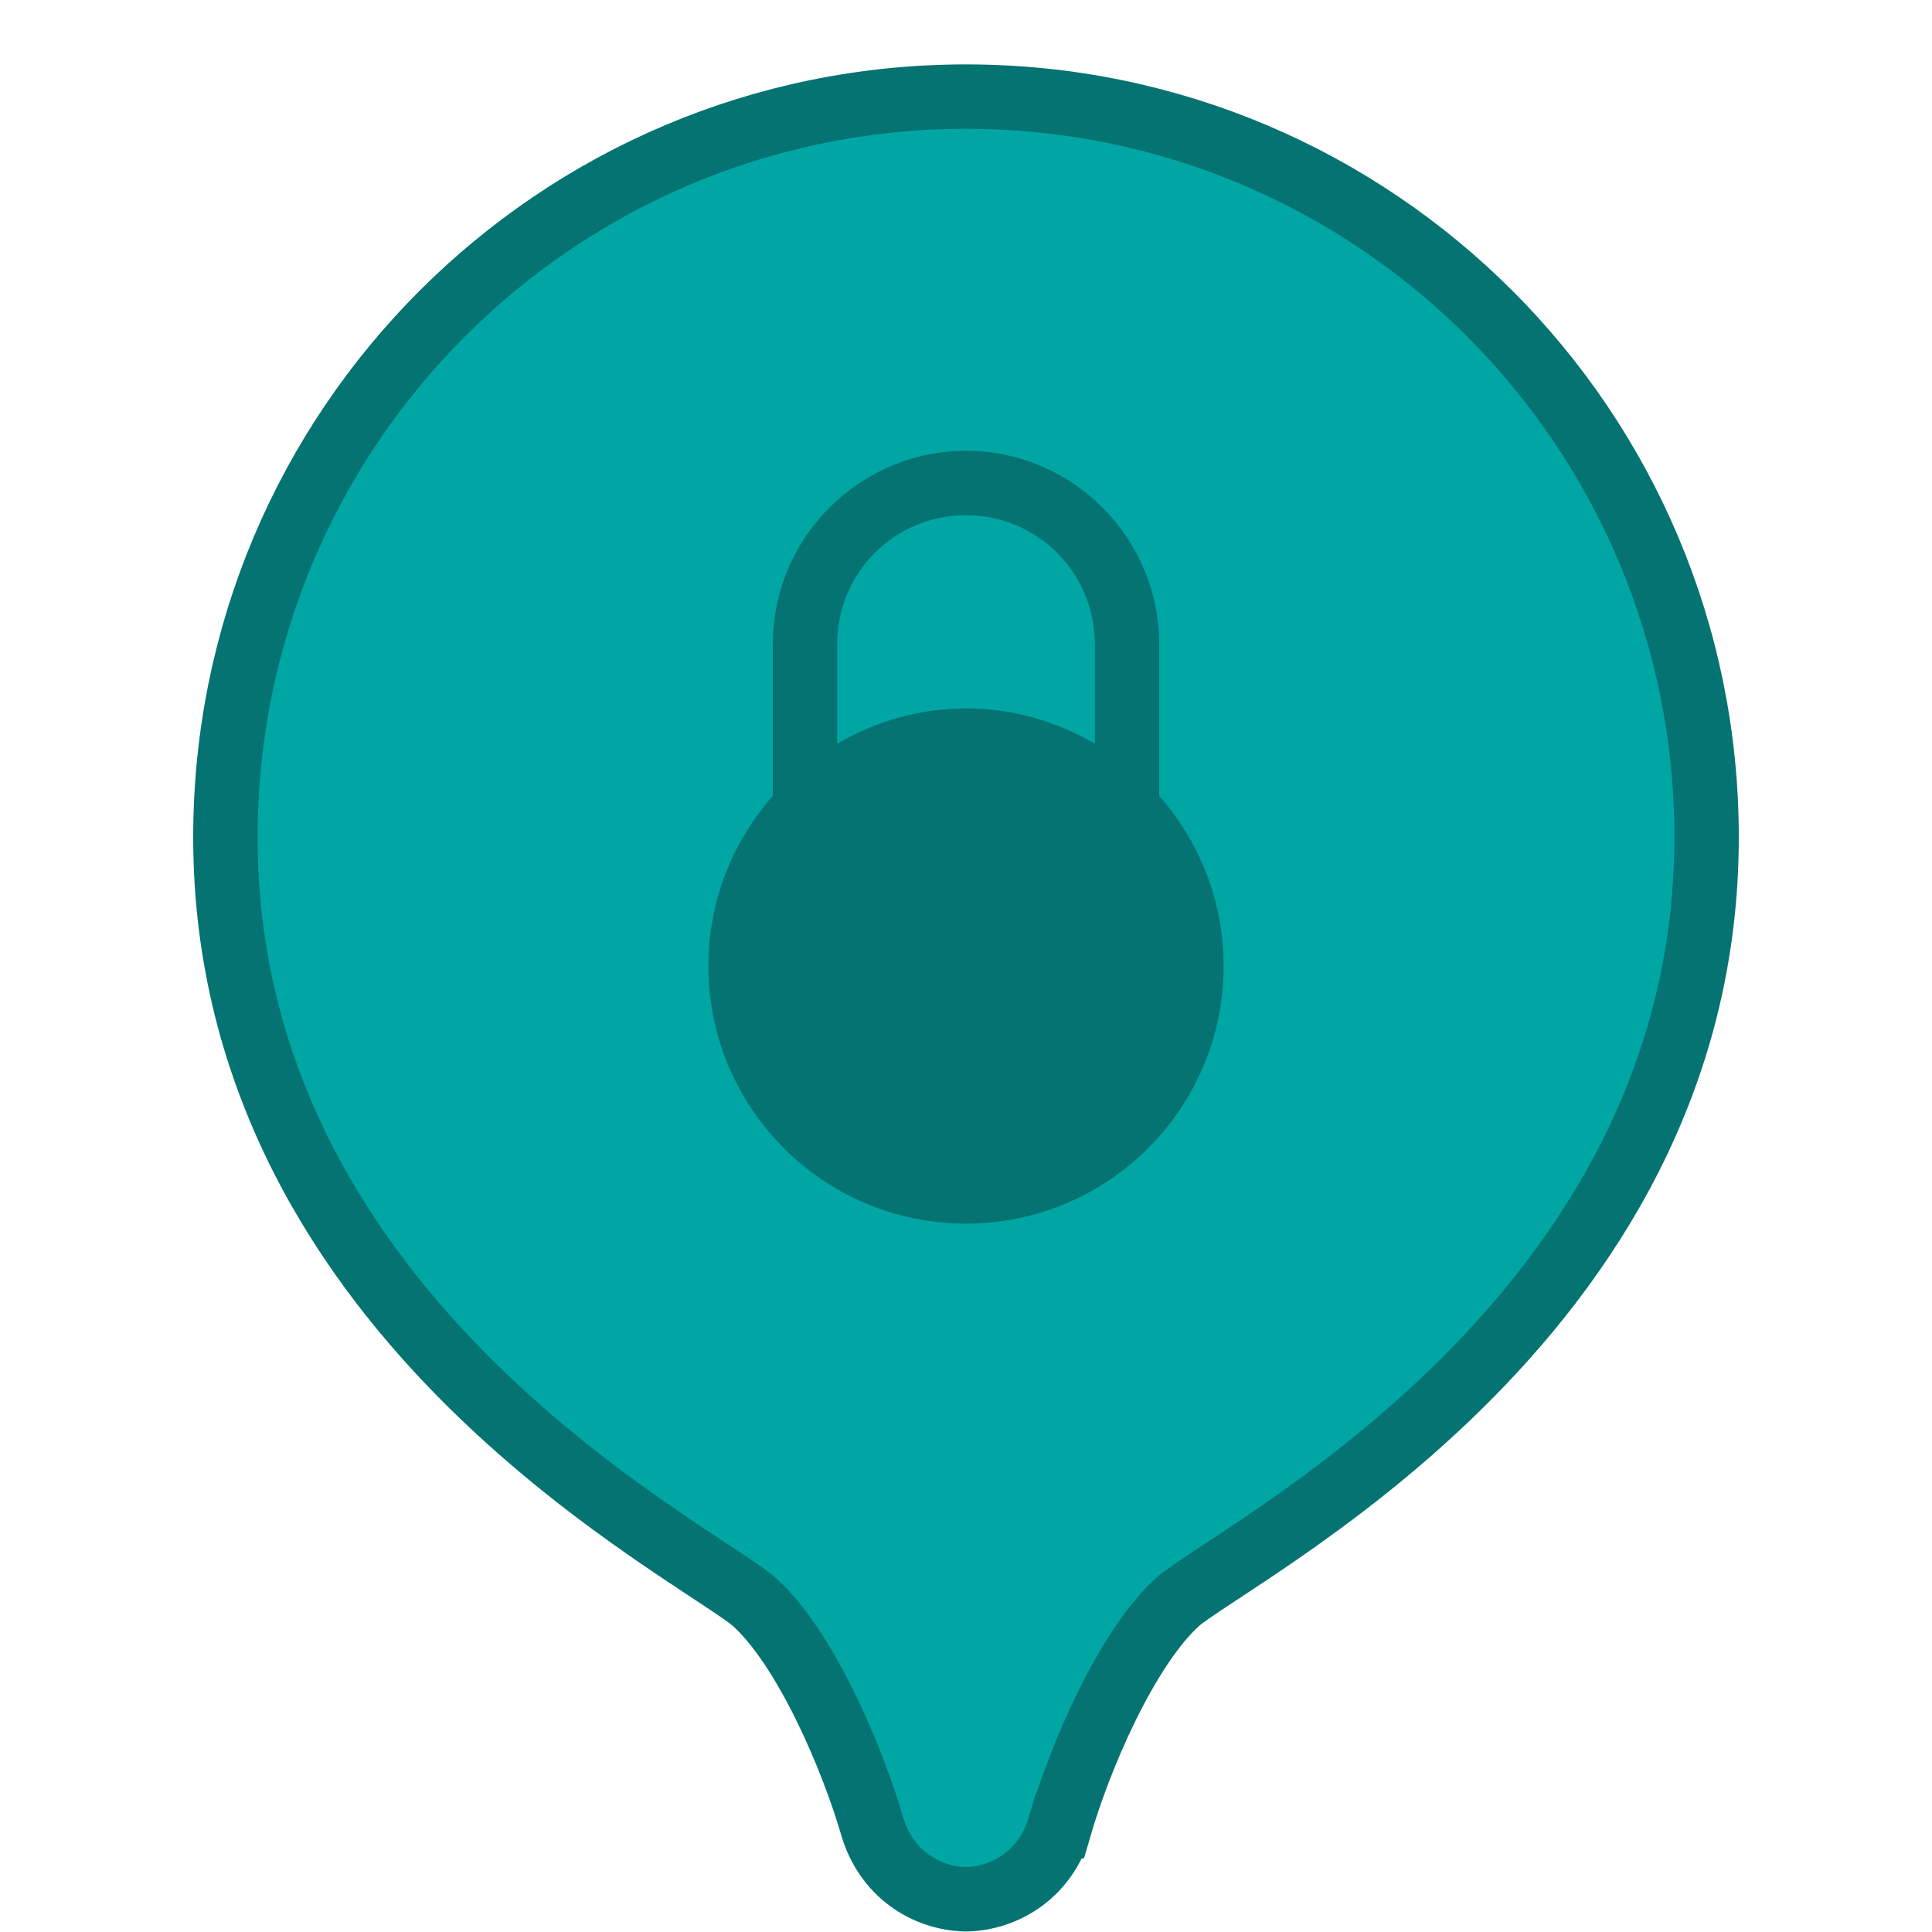 <svg width="100%" height="100%"  viewBox="0 0 30 30" fill="none" xmlns="http://www.w3.org/2000/svg">
<path d="M11.714 24.876L11.714 24.876C12.1 25.222 12.483 25.82 12.816 26.497C13.144 27.164 13.398 27.859 13.543 28.357C13.757 29.089 14.374 29.476 14.987 29.492L15.001 29.492L15.014 29.492C15.627 29.474 16.243 29.088 16.456 28.357L16.457 28.357C16.602 27.859 16.856 27.164 17.184 26.498C17.517 25.82 17.9 25.223 18.286 24.875C18.364 24.805 18.536 24.686 18.83 24.492C18.879 24.459 18.931 24.425 18.985 24.39C19.236 24.224 19.539 24.025 19.871 23.795C20.681 23.235 21.684 22.482 22.662 21.519C24.618 19.593 26.5 16.798 26.5 13C26.5 6.649 21.351 1.5 15 1.5C8.649 1.5 3.5 6.649 3.5 13C3.5 16.798 5.382 19.593 7.338 21.519C8.316 22.482 9.319 23.235 10.129 23.795C10.461 24.025 10.764 24.224 11.015 24.39C11.069 24.425 11.121 24.459 11.17 24.492C11.464 24.686 11.637 24.806 11.714 24.876Z" fill="#00A6A3" stroke="#047371"/>
<path d="M15 7C13.35 7 12 8.35 12 10V12.359C11.379 13.065 11 13.986 11 15C11 17.209 12.791 19 15 19C17.209 19 19 17.209 19 15C19 13.986 18.621 13.065 18 12.359V10C18 8.35 16.65 7 15 7ZM15 8C16.109 8 17 8.891 17 10V11.547C16.41 11.205 15.73 11 15 11C14.27 11 13.59 11.205 13 11.547V10C13 8.891 13.891 8 15 8Z" fill="#047371"/>
</svg>
